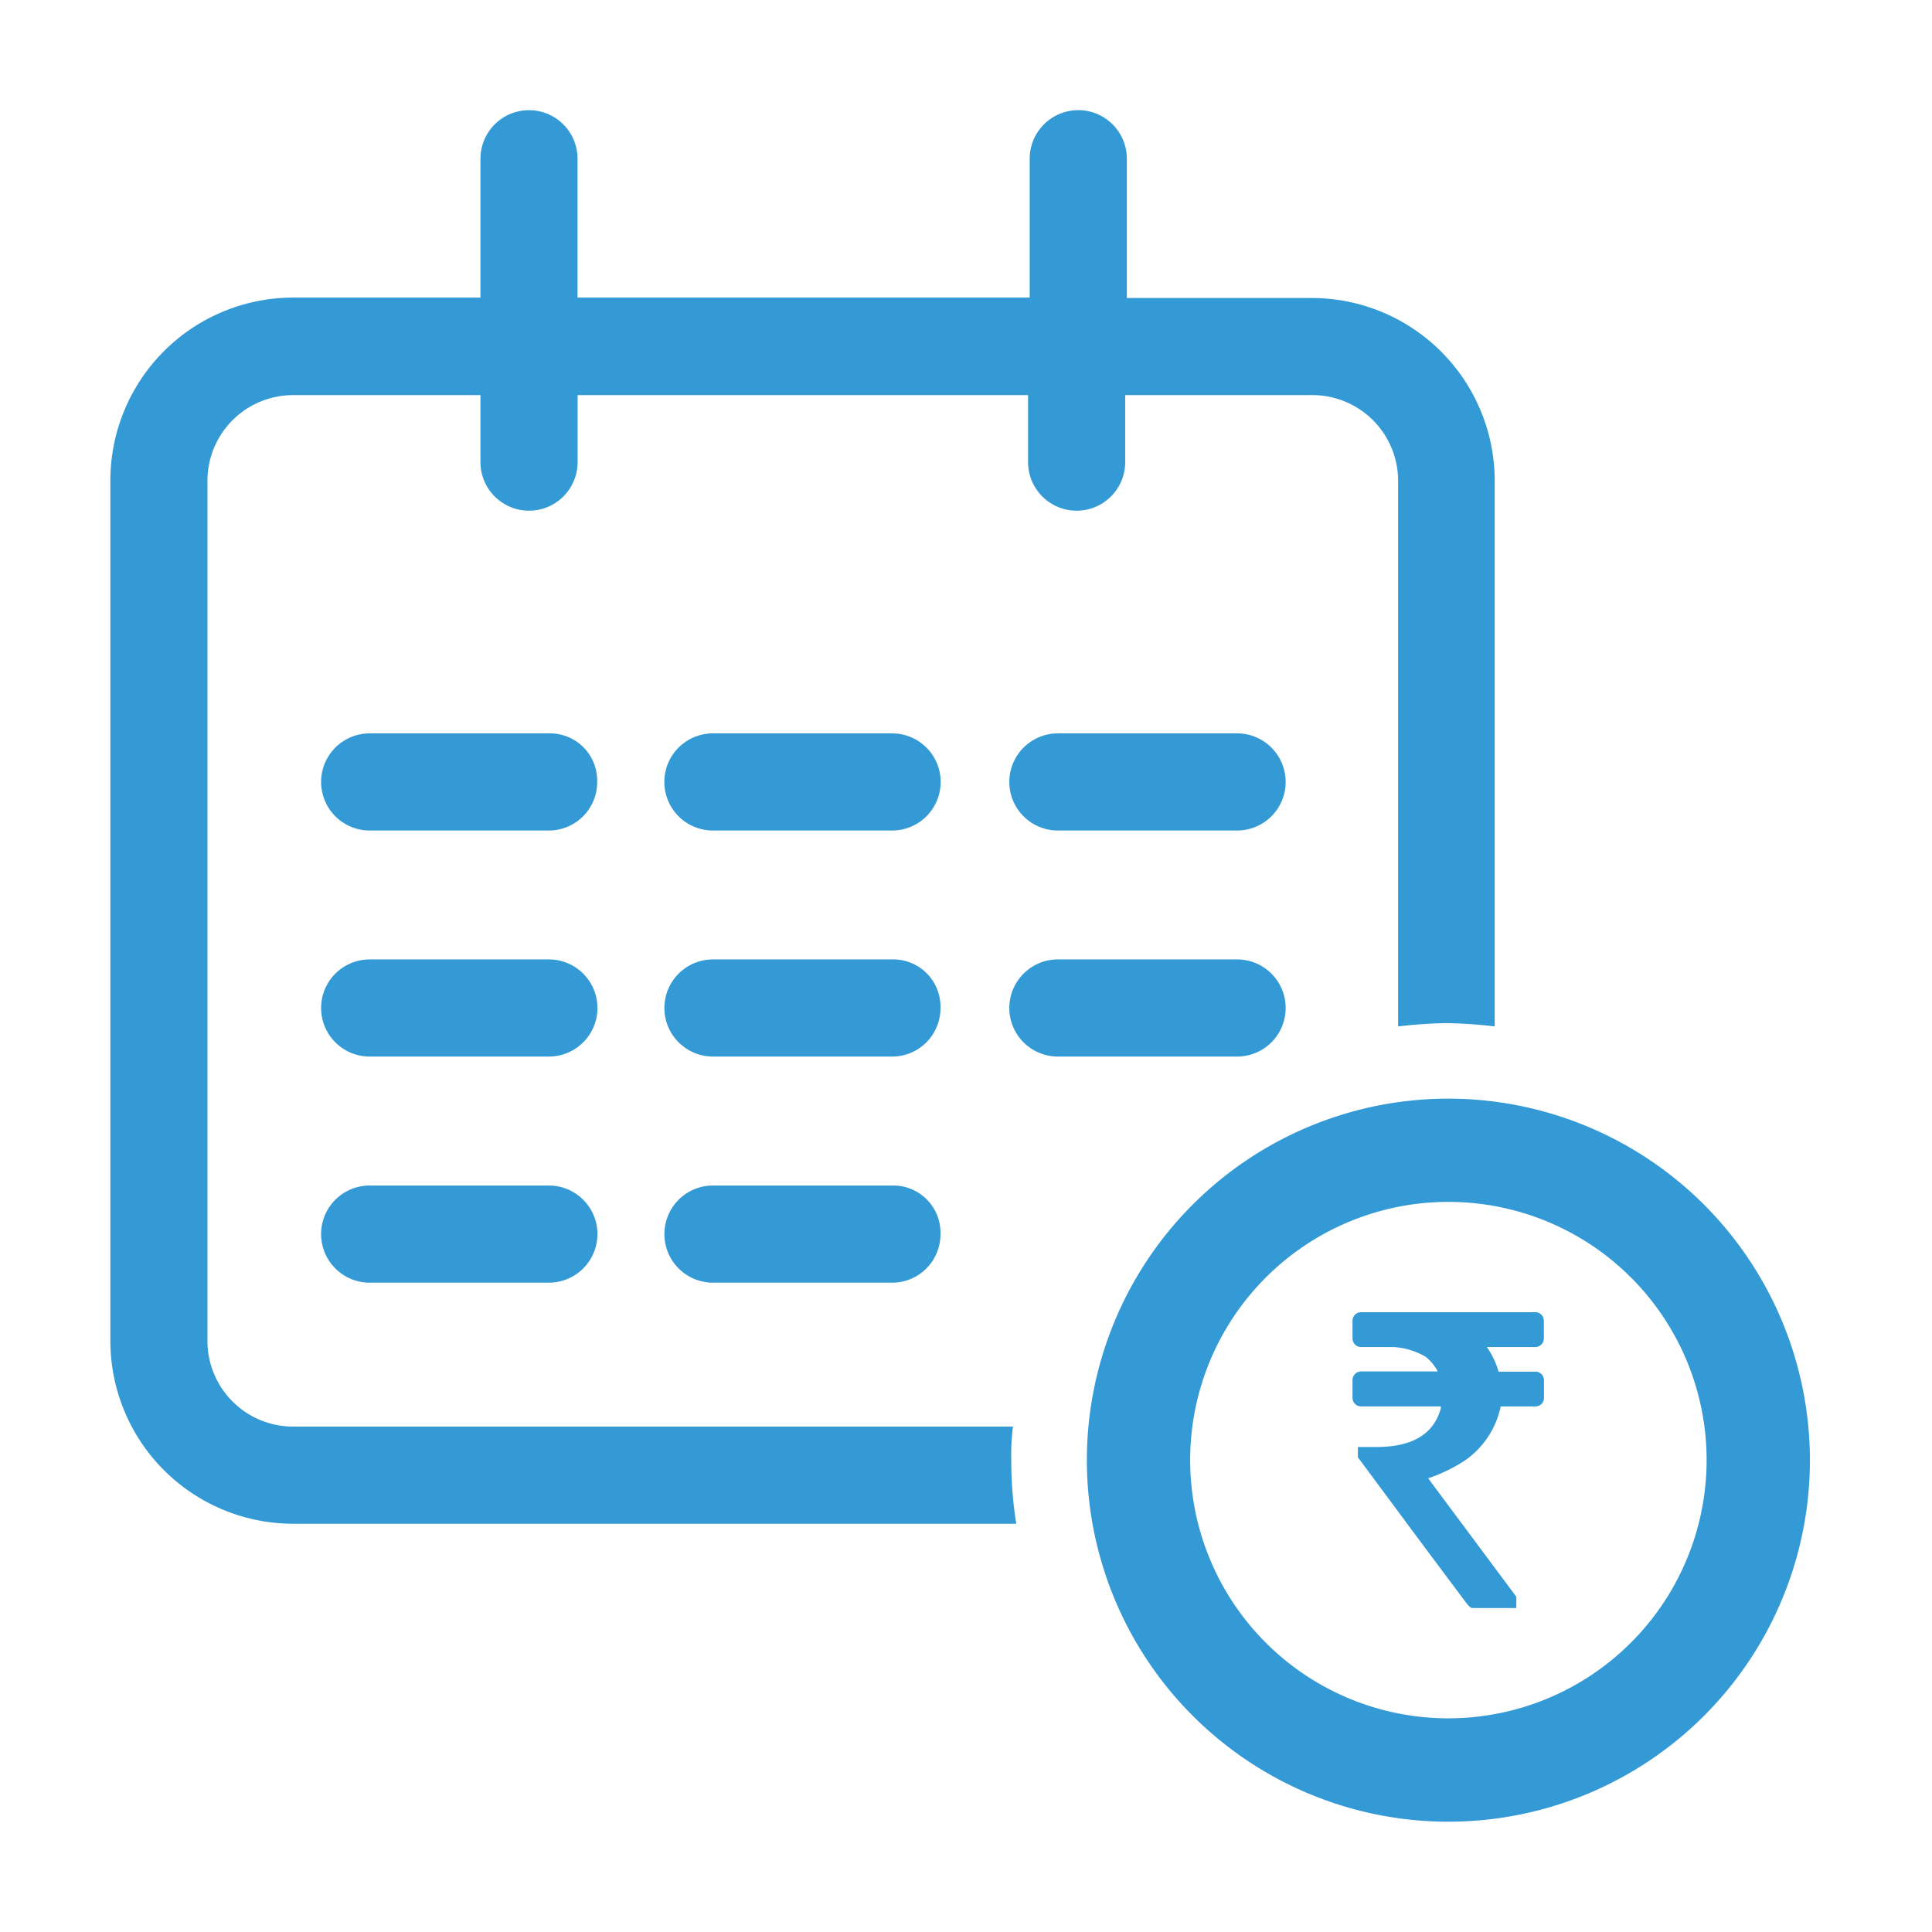 <svg xmlns="http://www.w3.org/2000/svg" width="32" height="32" viewBox="0 0 32 32">
  <g id="Group_40027" data-name="Group 40027" transform="translate(-10177 -197)">
    <g id="Group_40037" data-name="Group 40037" transform="translate(10177 197)" opacity="0">
      <rect id="Rectangle_18689" data-name="Rectangle 18689" width="32" height="32" fill="#e3e3e3"/>
      <rect id="Rectangle_18690" data-name="Rectangle 18690" width="28.343" height="28.343" transform="translate(1.829 1.829)" fill="#b5b5b5"/>
    </g>
    <g id="Group_40036" data-name="Group 40036" transform="translate(10178.828 198.829)">
      <path id="Path_43919" data-name="Path 43919" d="M14.95,21.8H3.023a1.42,1.42,0,0,1-1.415-1.415V6.13A1.42,1.42,0,0,1,3.023,4.715H6.13V5.825a.8.8,0,1,0,1.609,0V4.715H15.2V5.825a.8.8,0,0,0,1.609,0V4.715h3.106A1.42,1.42,0,0,1,21.329,6.13v9.042a7.836,7.836,0,0,1,.8-.055,7.836,7.836,0,0,1,.8.055V6.13a3.03,3.03,0,0,0-3.023-3.023H16.836V.8a.8.8,0,0,0-1.609,0v2.3H7.738V.8A.8.8,0,0,0,6.13.8v2.3H3.023A3.03,3.03,0,0,0,0,6.13V20.386a3.03,3.03,0,0,0,3.023,3.023H15.005a6.491,6.491,0,0,1-.083-1.054A3.536,3.536,0,0,1,14.95,21.8Z" transform="translate(0 0)" fill="#339ad5"/>
      <path id="Path_43920" data-name="Path 43920" d="M16.372,64.2H13.4a.8.8,0,1,0,0,1.609h2.968a.8.8,0,1,0,0-1.609Z" transform="translate(-9.105 -46.393)" fill="#339ad5"/>
      <path id="Path_43921" data-name="Path 43921" d="M16.372,50.7H13.4a.8.8,0,1,0,0,1.609h2.968a.8.8,0,1,0,0-1.609Z" transform="translate(-9.105 -36.638)" fill="#339ad5"/>
      <path id="Path_43922" data-name="Path 43922" d="M36.9,37.2h-3a.8.8,0,1,0,0,1.609h2.968a.8.8,0,0,0,.8-.8A.782.782,0,0,0,36.9,37.2Z" transform="translate(-29.605 -26.882)" fill="#339ad5"/>
      <path id="Path_43923" data-name="Path 43923" d="M36.9,64.2h-3a.8.8,0,1,0,0,1.609h2.968a.8.8,0,0,0,.8-.8A.782.782,0,0,0,36.9,64.2Z" transform="translate(-23.919 -46.393)" fill="#339ad5"/>
      <path id="Path_43924" data-name="Path 43924" d="M36.9,50.7h-3a.8.8,0,1,0,0,1.609h2.968a.8.8,0,0,0,.8-.8A.782.782,0,0,0,36.9,50.7Z" transform="translate(-23.919 -36.638)" fill="#339ad5"/>
      <path id="Path_43925" data-name="Path 43925" d="M57.472,37.2H54.5a.8.8,0,1,0,0,1.609h2.968a.8.8,0,0,0,0-1.609Z" transform="translate(-44.52 -26.882)" fill="#339ad5"/>
      <path id="Path_43926" data-name="Path 43926" d="M57.472,50.7H54.5a.8.8,0,1,0,0,1.609h2.968a.8.8,0,0,0,0-1.609Z" transform="translate(-38.806 -36.638)" fill="#339ad5"/>
      <path id="Path_43928" data-name="Path 43928" d="M57.472,50.7H54.5a.8.8,0,1,0,0,1.609h2.968a.8.8,0,0,0,0-1.609Z" transform="translate(-38.806 -40.382)" fill="#339ad5"/>
      <path id="Path_43927" data-name="Path 43927" d="M65.588,60.3a5.988,5.988,0,1,0,5.988,5.988A5.992,5.992,0,0,0,65.588,60.3Zm0,10.264a4.277,4.277,0,1,1,4.277-4.277A4.28,4.28,0,0,1,65.588,70.564Z" transform="translate(-43.426 -43.932)" fill="#339ad5"/>
      <path id="Union_40" data-name="Union 40" d="M2.006,4.9c-.059,0-.059,0-.208-.2q-.114-.151-.339-.453c-.3-.4-.751-1.009-1.345-1.81L.089,2.408V2.233h.3c.6,0,.954-.209,1.074-.64l0-.033H.142A.141.141,0,0,1,0,1.413v-.3A.142.142,0,0,1,.142.982H1.411a.722.722,0,0,0-.2-.243A1.171,1.171,0,0,0,.667.577H.142A.141.141,0,0,1,0,.431v-.3A.141.141,0,0,1,.142,0h2.9a.143.143,0,0,1,.127.146V.431a.141.141,0,0,1-.141.146H2.224a1.356,1.356,0,0,1,.193.4l0,.008h.627a.143.143,0,0,1,.127.146v.284a.141.141,0,0,1-.141.146H2.454a1.445,1.445,0,0,1-.6.9l-.013.009a2.8,2.8,0,0,1-.588.282L2.713,4.713V4.9Z" transform="translate(20.574 19.905)" fill="#339ad5"/>
    </g>
  </g>
</svg>
